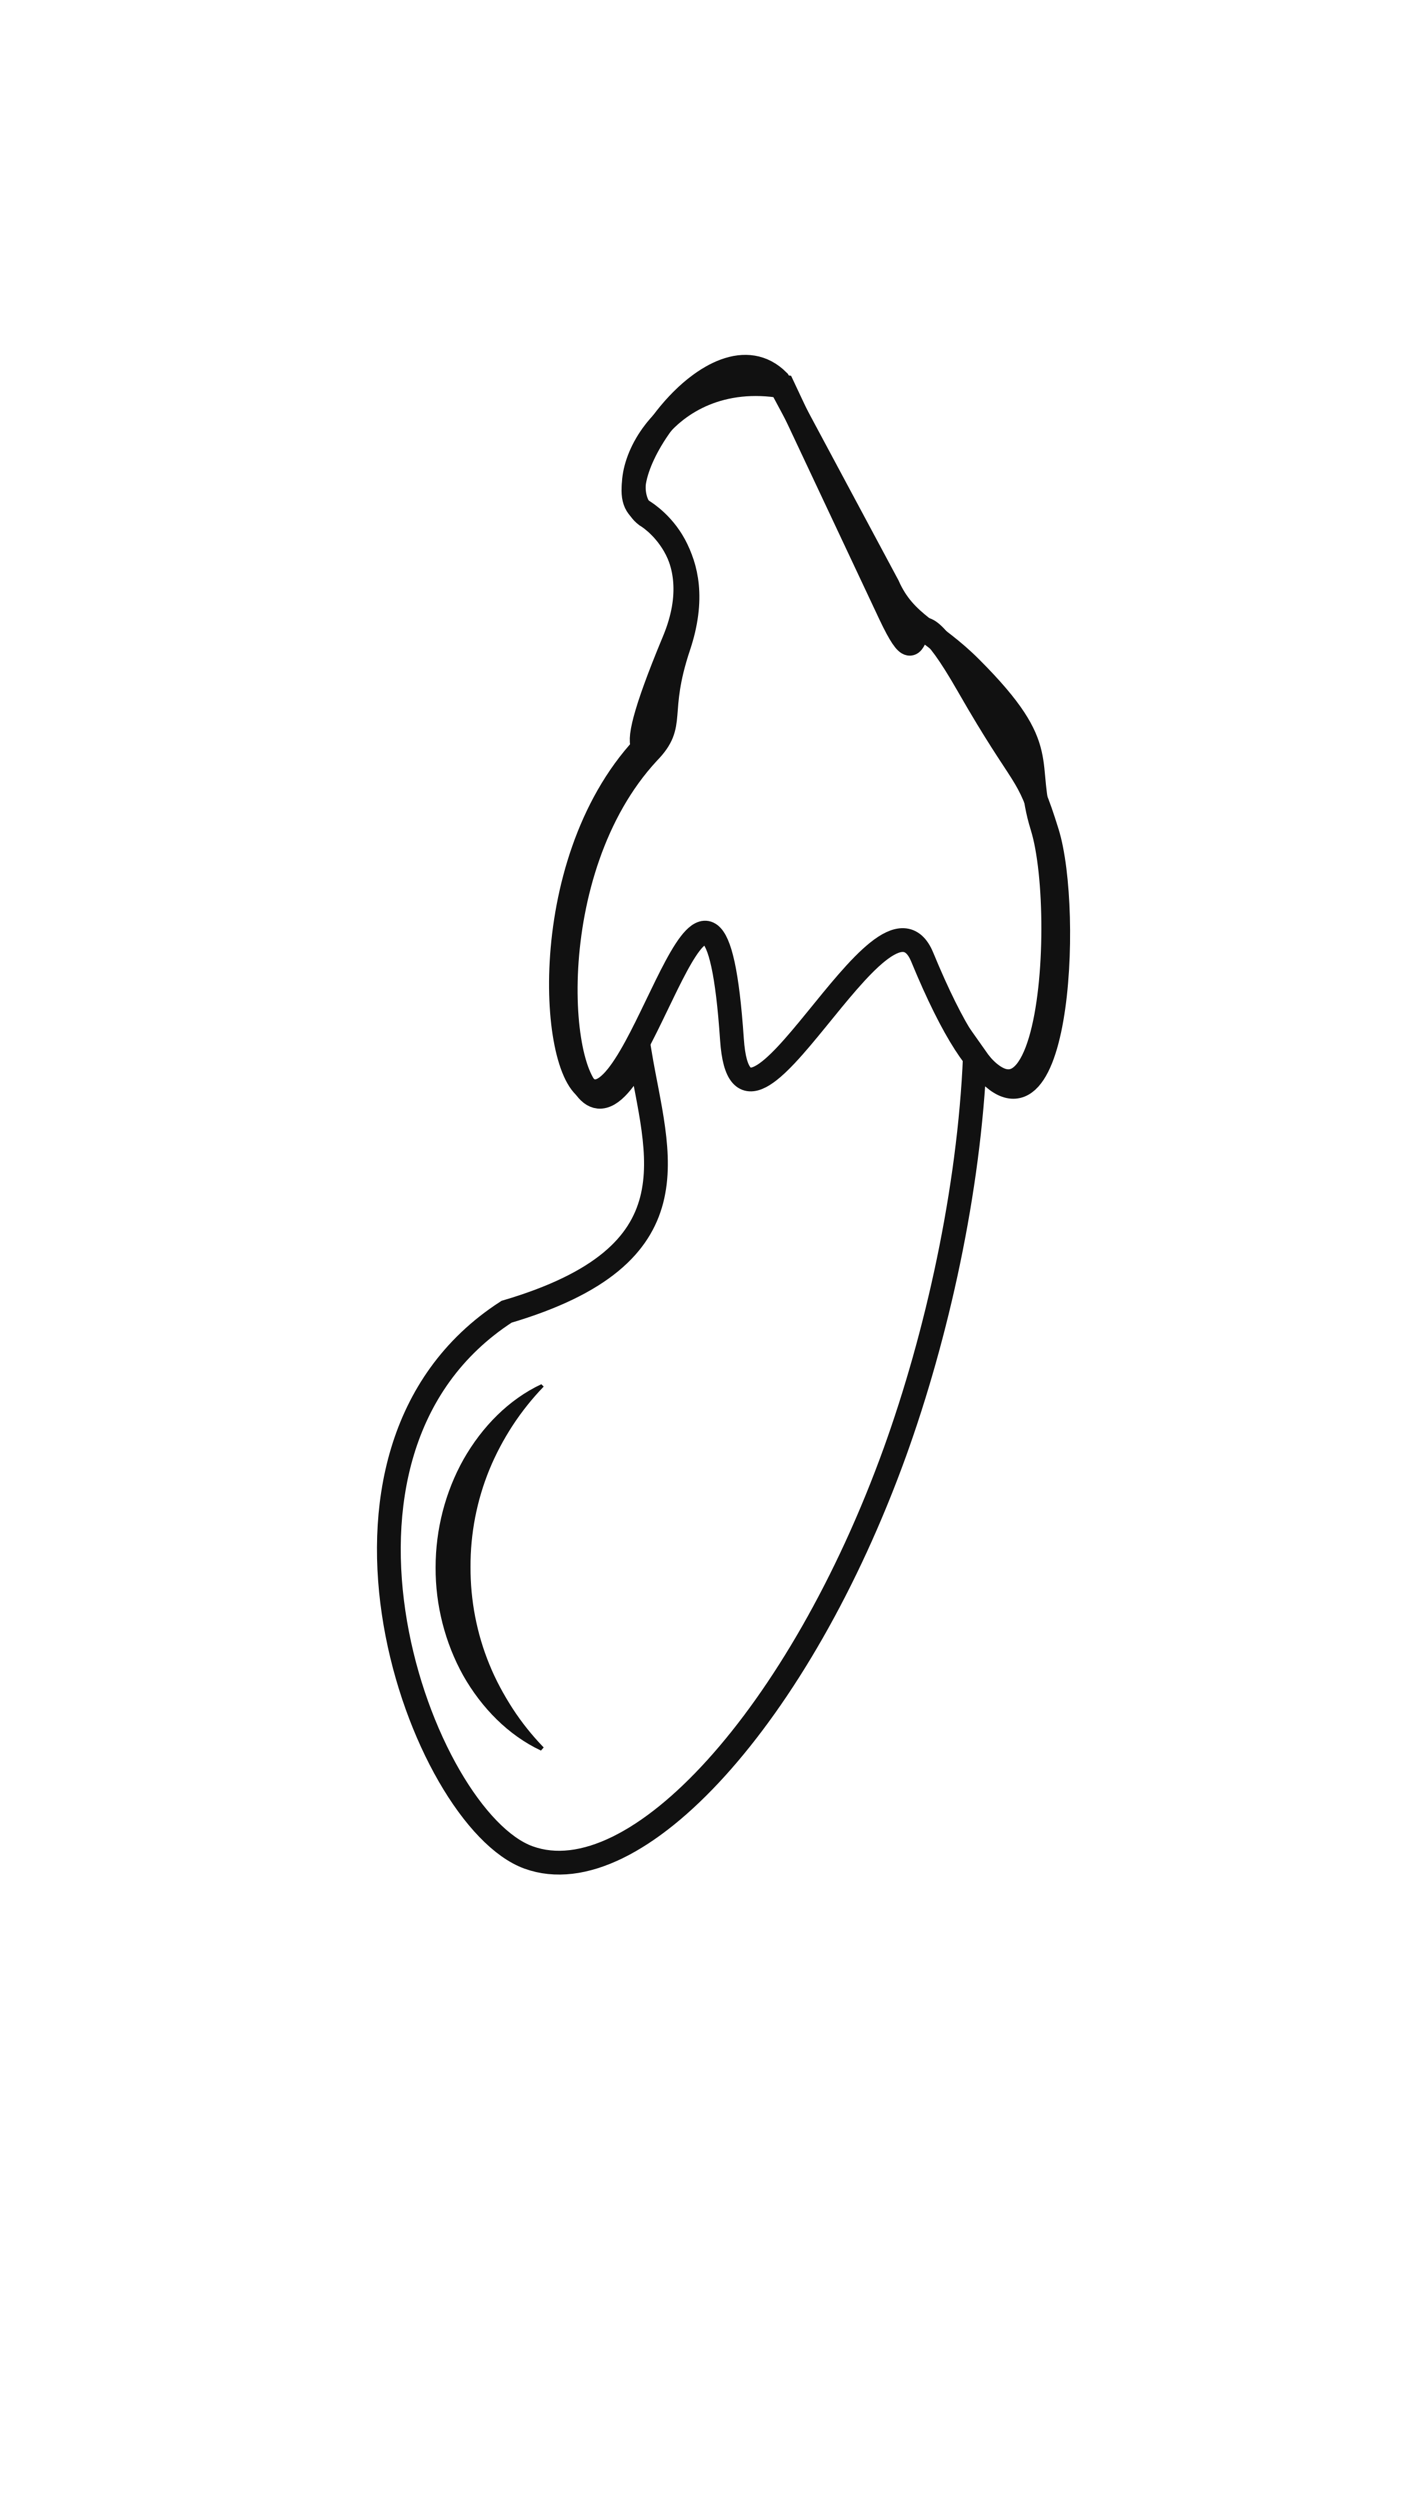 <?xml version="1.0" encoding="utf-8"?>
<!-- Generator: Adobe Illustrator 22.0.0, SVG Export Plug-In . SVG Version: 6.00 Build 0)  -->
<svg version="1.1" id="圖層_1" xmlns="http://www.w3.org/2000/svg" xmlns:xlink="http://www.w3.org/1999/xlink" x="0px" y="0px"
	 viewBox="0 0 768 1366" style="enable-background:new 0 0 768 1366;" xml:space="preserve">
<style type="text/css">
	.st0{fill:#111111;}
	.st1{fill:none;stroke:#111111;stroke-width:13;stroke-miterlimit:10;}
</style>
<g>
	<g>
		<path class="st0" d="M295.7,956.6c-17.9-8.4-32.5-23.4-42.5-41c-9.9-17.8-15.2-38.4-15.1-59.1c0-20.7,5.3-41.3,15.3-59.1
			c10.1-17.7,24.6-32.6,42.5-41l1.3,1.3c-6.3,6.5-12.1,13.8-17,21.3c-5,7.7-9.3,15.8-12.7,24.1c-6.9,16.9-10.4,35-10.3,53.2
			c-0.1,18.1,3.4,36.4,10.3,53.2c3.4,8.4,7.8,16.5,12.7,24.1c5,7.7,10.7,14.8,17,21.3L295.7,956.6L295.7,956.6z"/>
	</g>
	<path class="st1" d="M486.7,336L428,211.2c-66.4-11.3-96.1,54.4-74.8,70.5c0,0,35.1,19.8,17.8,71.5c-12.5,37.4-1.2,42.2-16.6,58
		c-60.2,64.8-50.3,185.9-27.2,188.1c7.3,0.7,15-9.7,22.6-23.5c9.4,55.8,32.1,110-72.9,141c-119.7,77.4-46.5,277,12,298.2
		c58.5,21.2,148.3-77.8,200.2-221.3c23-63.7,40.7-143.1,43.8-216.4c45.8,65.2,52.9-79.5,39.5-122.4c-11.2-36.1-11.6-25.1-43.5-80.8
		C489.3,305,508.7,382.3,486.7,336z"/>
	<path class="st1" d="M485.3,320l-59.9-111.8c-34.1-34.2-96.1,54.4-74.8,70.5c0,0,38.8,21.1,17.8,71.5c-16.9,40.6-19.6,55.1-16.6,58
		c-60.2,64.8-50.3,185.9-27.2,188.1c29.4,2.9,65.5-175.7,75.5-28.3c5.5,81.8,83-95.8,104-45c69,167.2,81.2-21.1,65.6-71.2
		c-11.2-36.1,6.4-41.4-39-86.8C510.4,344.6,494.7,341.3,485.3,320z"/>
</g>
</svg>

